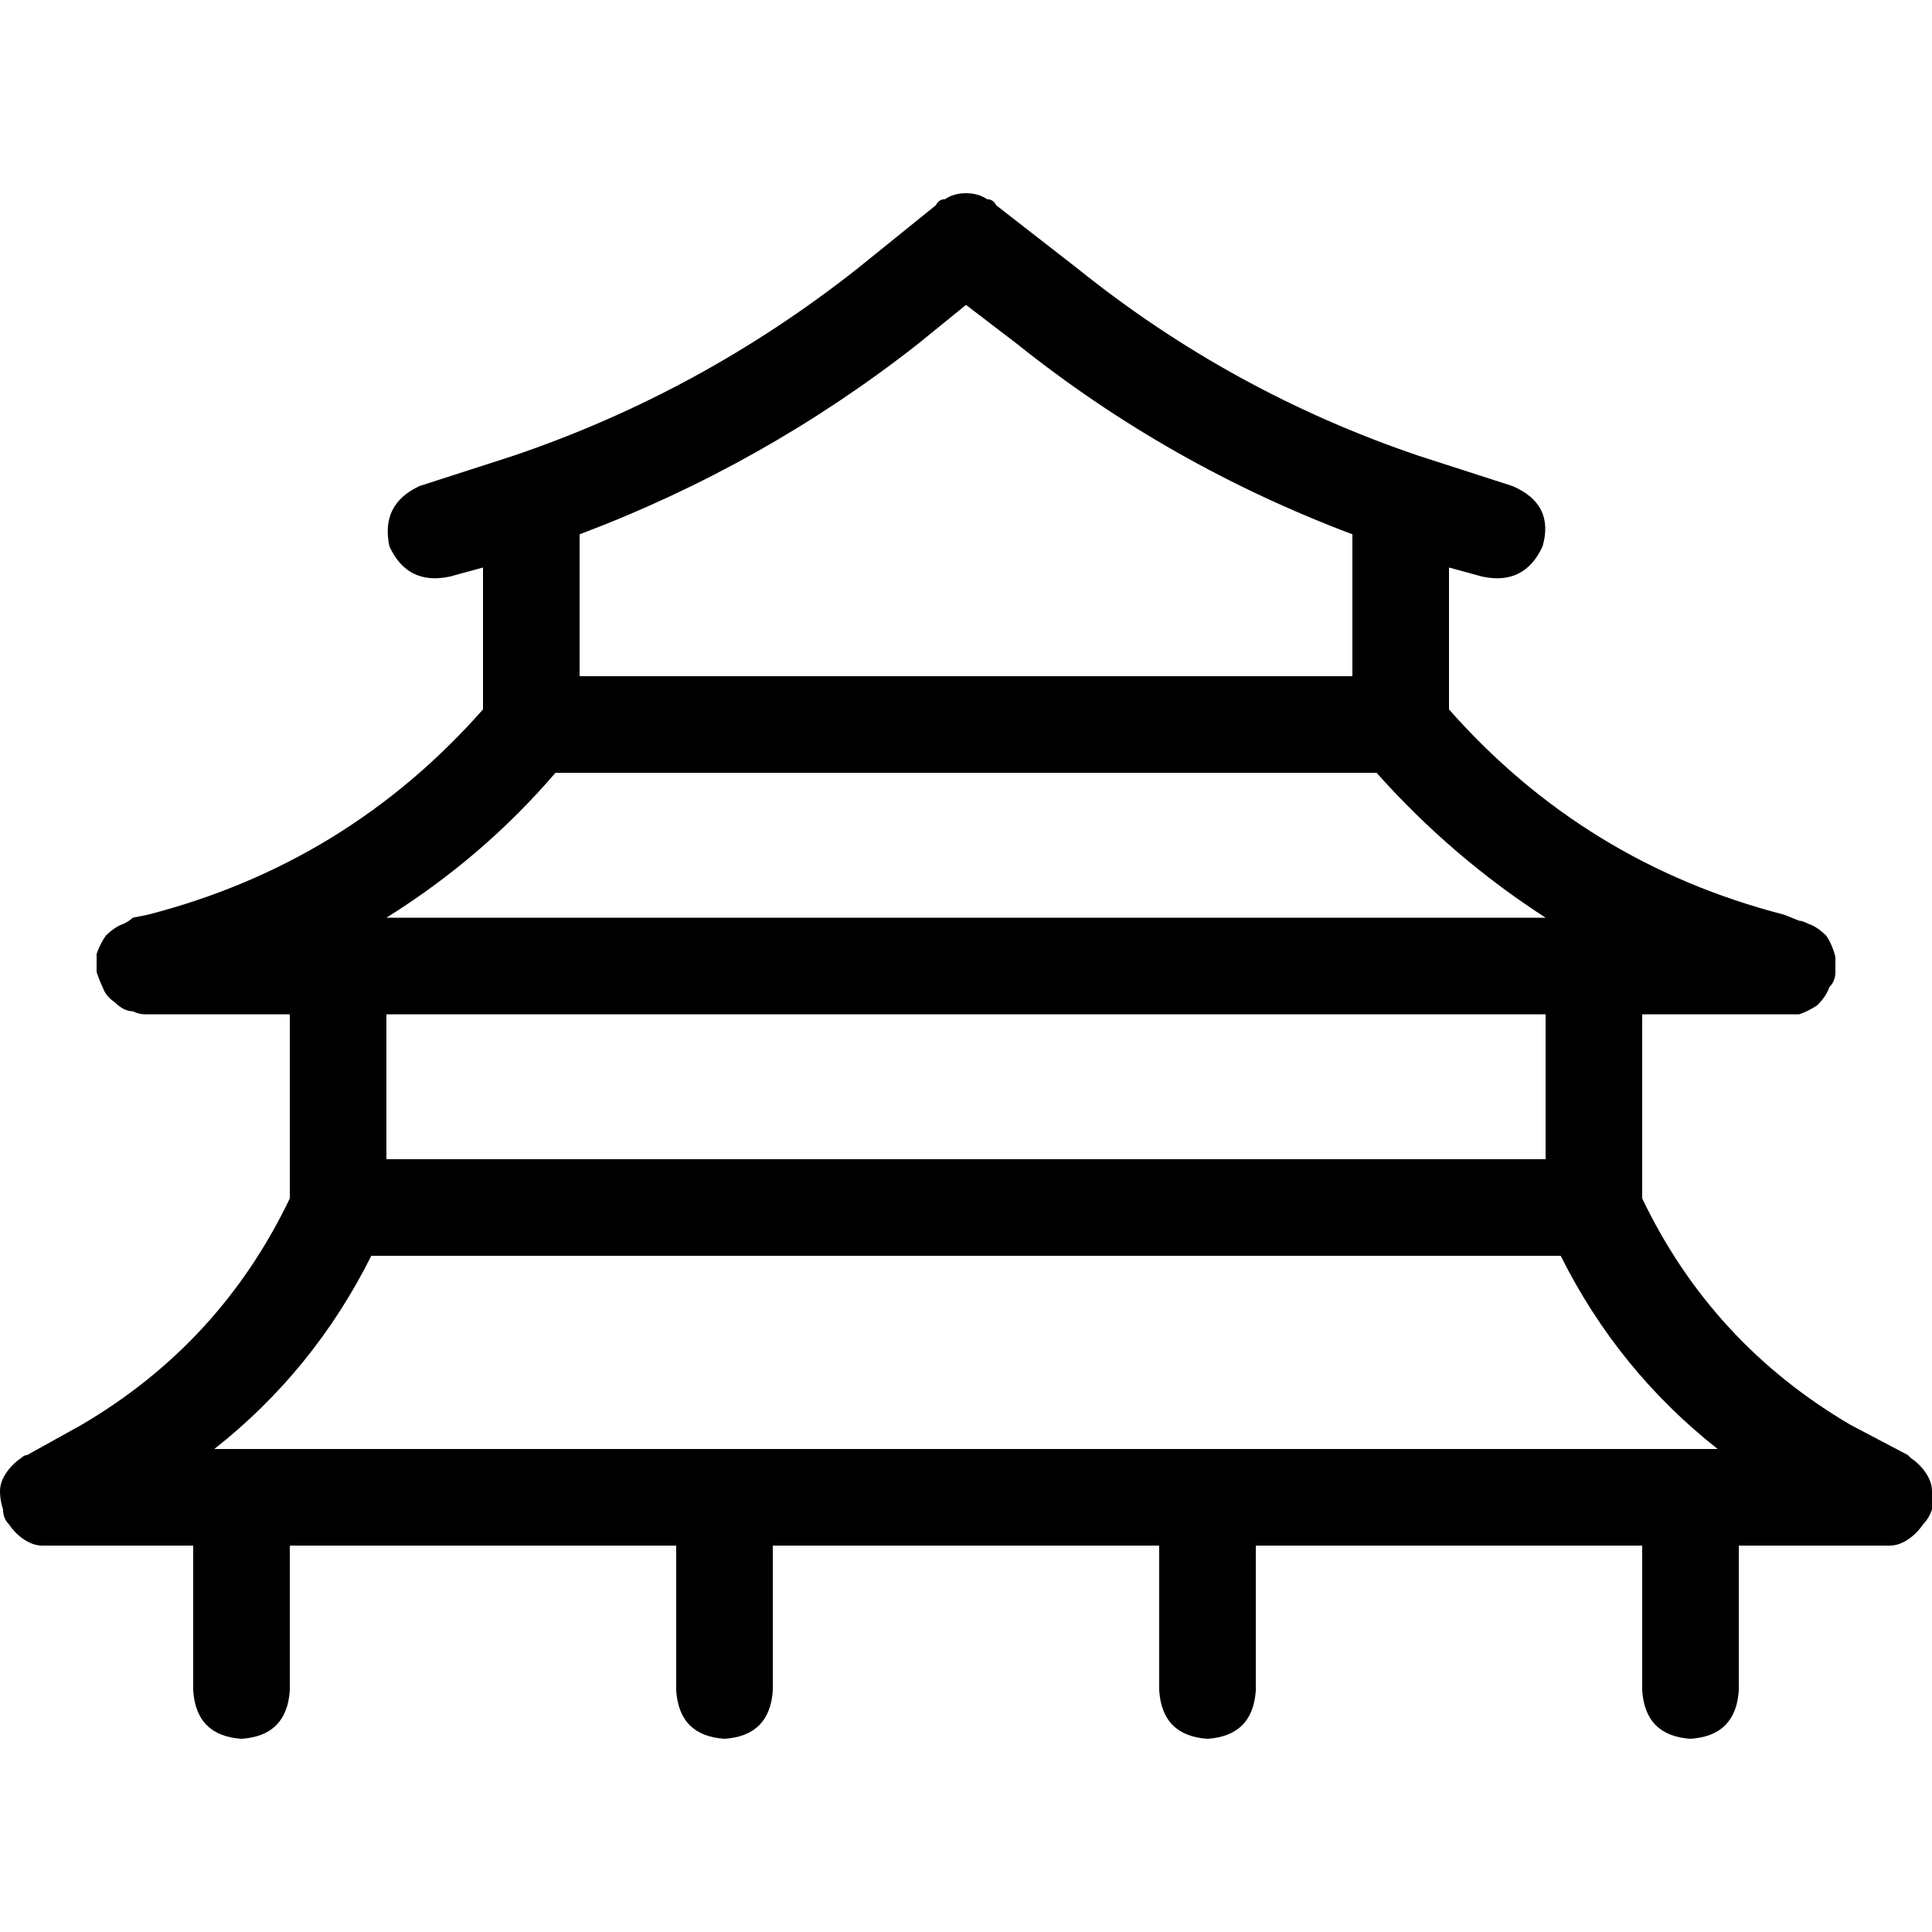 <svg xmlns="http://www.w3.org/2000/svg" viewBox="0 0 512 512">
  <path d="M 248 54.4 L 227.2 71.2 L 248 54.4 L 227.2 71.2 Q 185.6 104 136 120.8 L 111.2 128.8 L 111.2 128.8 Q 100.8 133.6 103.2 144.8 Q 108 155.2 119.2 152.8 L 128 150.4 L 128 150.4 L 128 188 L 128 188 Q 92 228.8 39.2 242.4 L 35.2 243.2 L 35.2 243.2 Q 34.4 244 32.8 244.8 Q 30.4 245.6 28 248 Q 26.4 250.4 25.6 252.8 Q 25.6 255.2 25.6 257.6 Q 26.4 260 27.2 261.6 Q 28 264 30.4 265.6 Q 32.8 268 35.2 268 Q 36.8 268.8 38.4 268.8 L 76.8 268.8 L 76.8 268.8 L 76.8 317.6 L 76.8 317.6 Q 58.4 356 21.6 377.6 L 7.2 385.6 L 7.2 385.6 Q 6.4 385.6 5.6 386.4 Q 3.2 388 1.6 390.4 Q 0 392.8 0 395.2 Q 0 397.6 0.8 400 Q 0.8 402.4 2.4 404 Q 4 406.4 6.4 408 Q 8.8 409.6 11.2 409.6 Q 12 409.6 12.8 409.6 Q 12.8 409.6 12.8 409.6 L 51.2 409.6 L 51.2 409.6 L 51.2 448 L 51.2 448 Q 52 460 64 460.8 Q 76 460 76.8 448 L 76.8 409.6 L 76.8 409.6 L 179.2 409.6 L 179.2 409.6 L 179.2 448 L 179.2 448 Q 180 460 192 460.8 Q 204 460 204.8 448 L 204.8 409.6 L 204.8 409.6 L 256 409.6 L 307.2 409.6 L 307.2 448 L 307.2 448 Q 308 460 320 460.8 Q 332 460 332.8 448 L 332.8 409.6 L 332.8 409.6 L 435.2 409.6 L 435.2 409.6 L 435.2 448 L 435.2 448 Q 436 460 448 460.8 Q 460 460 460.8 448 L 460.8 409.6 L 460.8 409.6 L 499.2 409.6 L 499.2 409.6 Q 500 409.6 500.8 409.6 Q 503.2 409.6 505.6 408 Q 508 406.4 509.6 404 Q 511.2 402.4 512 400 Q 512 397.6 512 395.2 Q 512 392.8 510.4 390.4 Q 508.8 388 506.4 386.4 Q 506.4 386.4 505.6 385.6 Q 505.6 385.6 505.6 385.6 L 490.4 377.6 L 490.4 377.6 Q 453.6 356 435.2 317.6 L 435.2 268.8 L 435.2 268.8 L 473.6 268.8 L 473.6 268.8 Q 475.2 268.8 476.8 268.8 Q 479.2 268 481.6 266.4 Q 484 264 484.8 261.6 Q 486.4 260 486.4 257.6 Q 486.4 255.2 486.4 253.6 Q 485.6 250.4 484 248 Q 481.6 245.6 479.2 244.8 Q 477.6 244 476.8 244 L 472.8 242.4 L 472.8 242.4 Q 420 228.8 384 188 L 384 150.4 L 384 150.4 L 392.8 152.8 L 392.8 152.8 Q 404 155.2 408.8 144.8 Q 412 133.6 400.8 128.8 L 376 120.8 L 376 120.8 Q 326.4 104 285.6 71.2 L 264 54.4 L 264 54.4 Q 263.2 52.8 261.6 52.8 Q 259.2 51.2 256 51.2 Q 252.8 51.2 250.4 52.8 Q 248.8 52.8 248 54.4 L 248 54.4 Z M 102.4 332.8 L 256 332.8 L 102.4 332.8 L 413.6 332.8 Q 428.8 363.2 455.2 384 L 256 384 L 56.8 384 Q 83.2 363.2 98.4 332.8 L 102.4 332.8 L 102.4 332.8 Z M 102.4 307.2 L 102.4 268.8 L 102.4 307.2 L 102.4 268.8 L 256 268.8 L 409.6 268.8 L 409.6 307.2 L 409.6 307.2 L 256 307.2 L 102.4 307.2 Z M 153.6 179.2 L 153.6 141.6 L 153.6 179.2 L 153.6 141.6 Q 202.4 123.2 243.2 91.2 L 256 80.8 L 256 80.8 L 269.6 91.2 L 269.6 91.2 Q 309.6 123.2 358.4 141.6 L 358.4 179.2 L 358.4 179.2 L 256 179.2 L 153.6 179.2 Z M 256 243.2 L 102.4 243.2 L 256 243.2 L 102.4 243.2 Q 128 227.2 147.2 204.8 L 256 204.8 L 364.8 204.8 Q 384.8 227.2 409.6 243.2 L 256 243.2 L 256 243.2 Z" />
</svg>